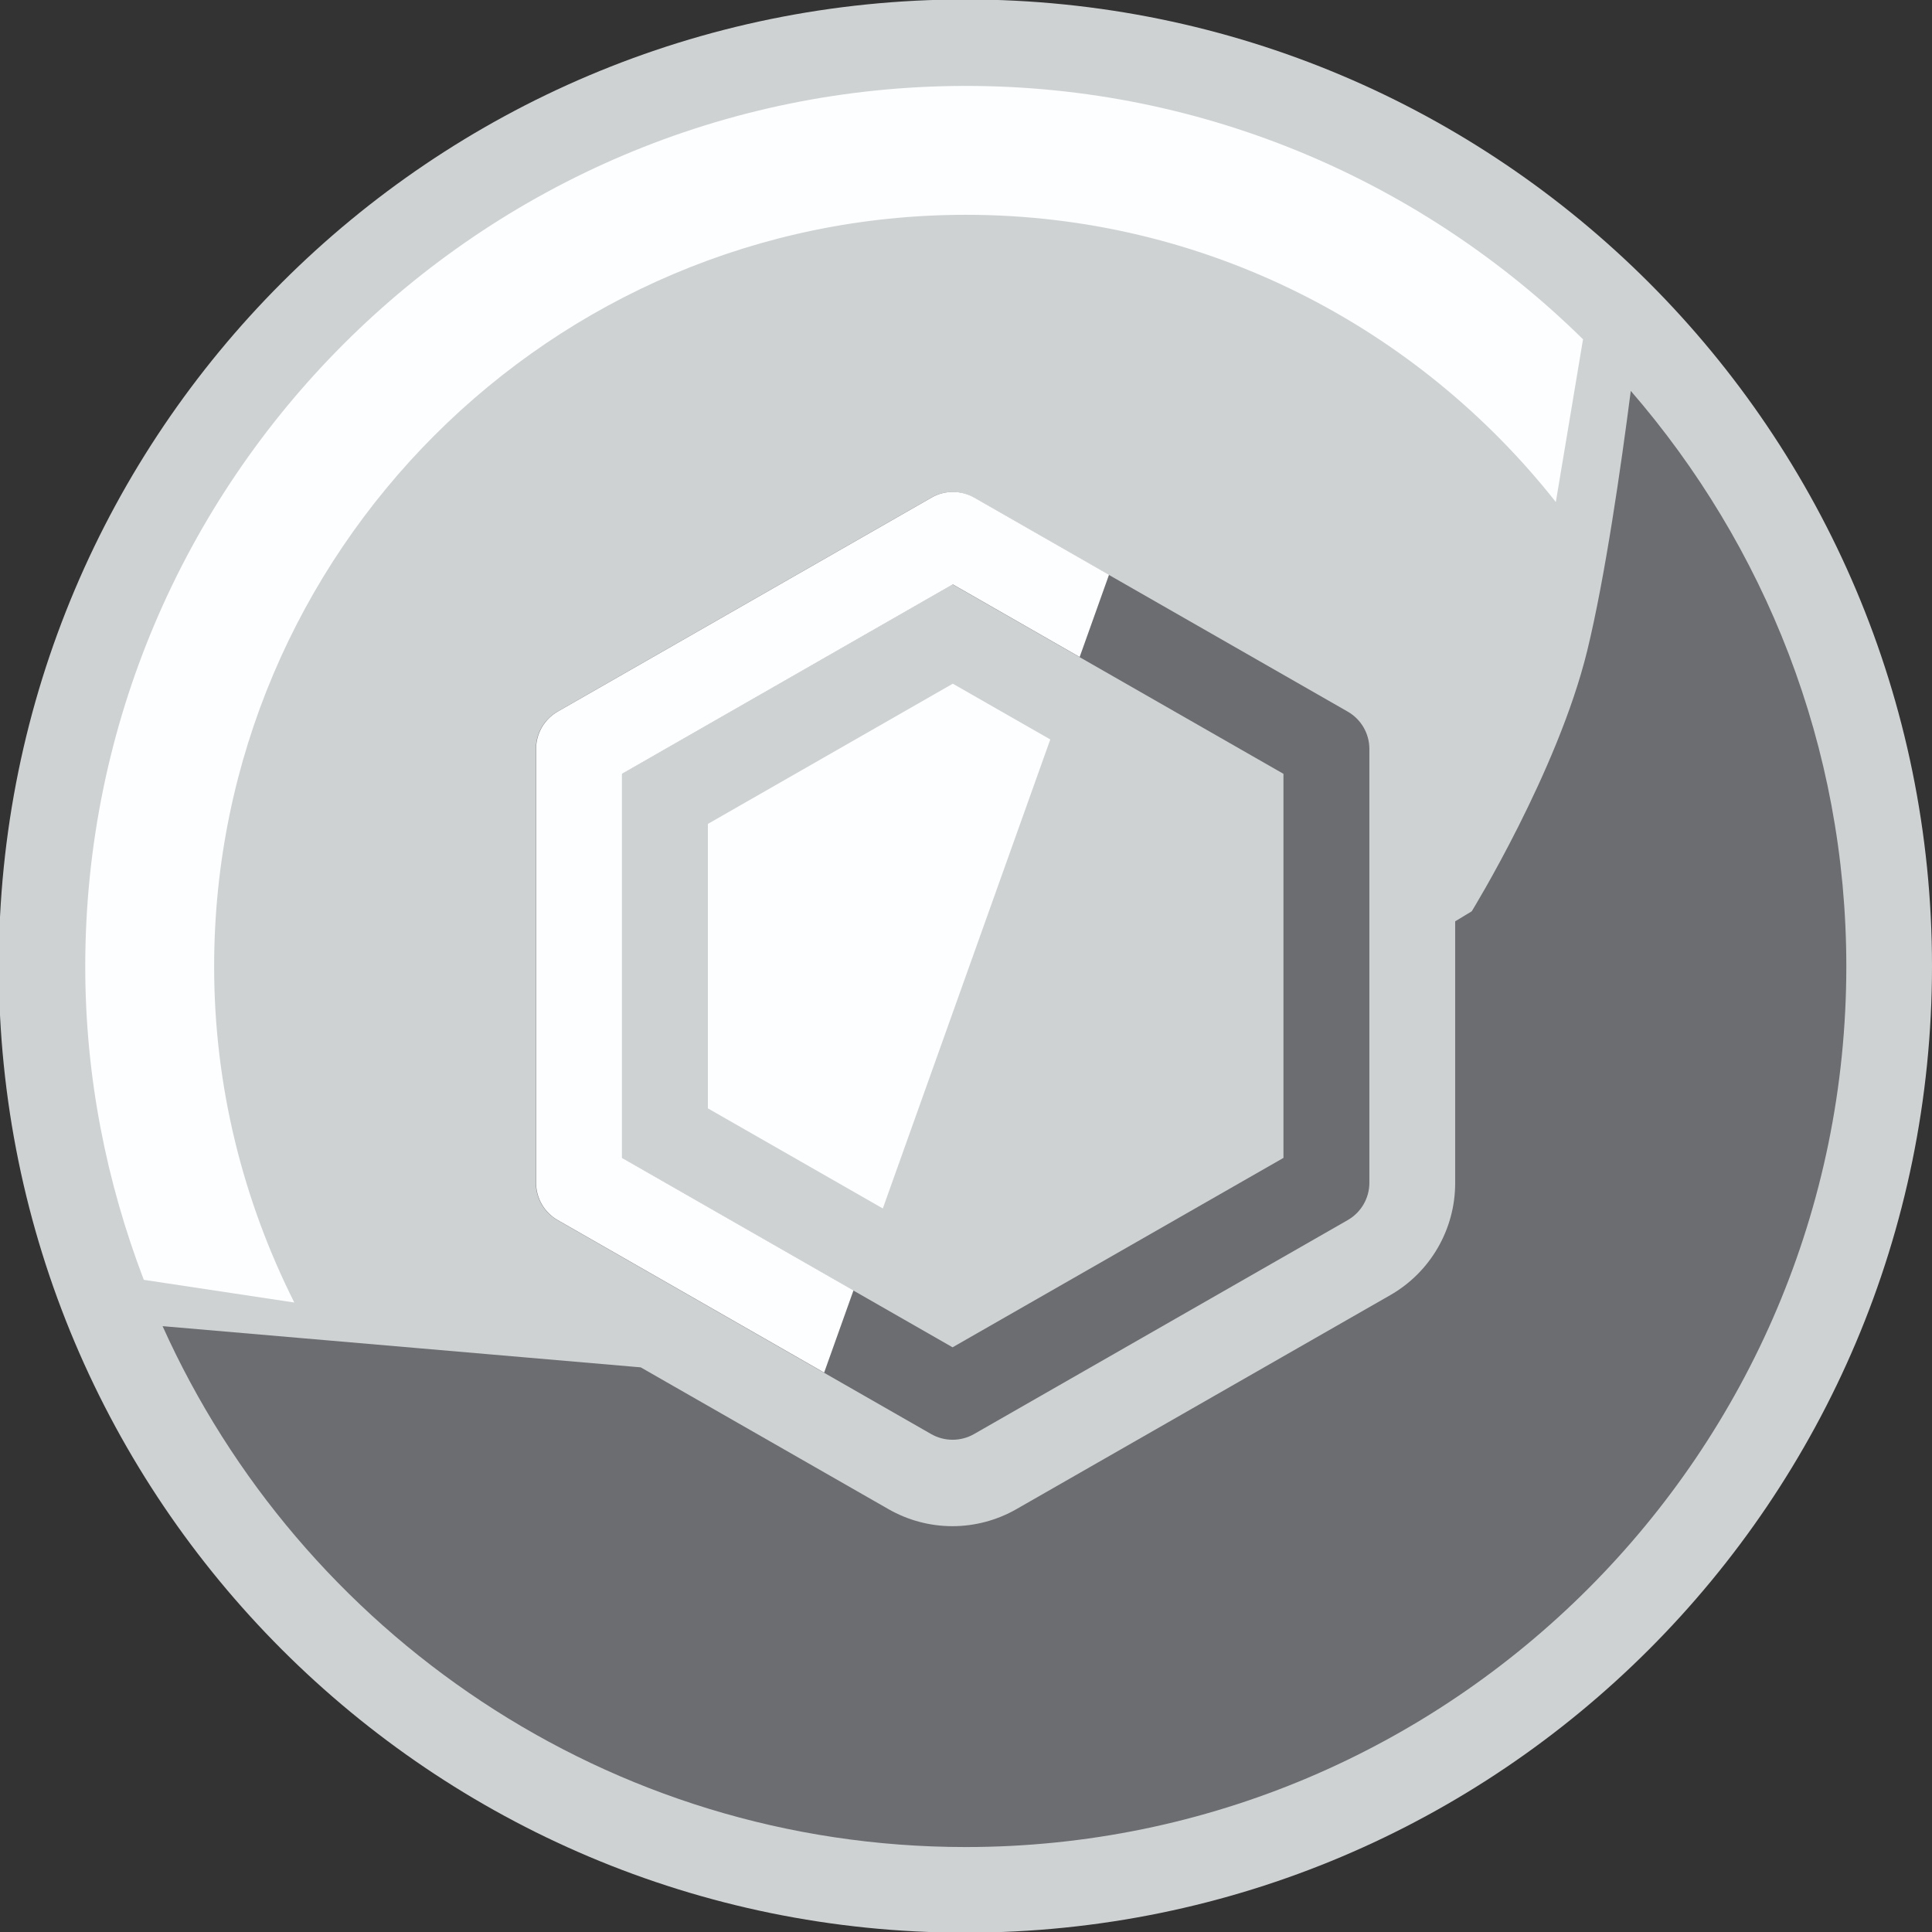 <?xml version="1.0" encoding="UTF-8" standalone="no"?>
<!-- Created with Inkscape (http://www.inkscape.org/) -->

<svg
   width="15.875mm"
   height="15.875mm"
   viewBox="0 0 15.875 15.875"
   version="1.1"
   id="svg5"
   xmlns="http://www.w3.org/2000/svg"
   xmlns:svg="http://www.w3.org/2000/svg">
  <rect x="0" y="0" width="15.875" height="15.875" fill="#333333" stroke="none"/>
  <defs
     id="defs2">
    <clipPath
       clipPathUnits="userSpaceOnUse"
       id="clipPath2534">
      <path
         d="M 0,1000 H 1000 V 0 H 0 Z"
         id="path2532" />
    </clipPath>
    <linearGradient
       x1="0"
       y1="0"
       x2="1"
       y2="0"
       gradientUnits="userSpaceOnUse"
       gradientTransform="matrix(3.375,-82.875,-82.875,-3.375,692.007,544.946)"
       spreadMethod="pad"
       id="linearGradient2564">
      <stop
         style="stop-opacity:1;stop-color:#30077f"
         offset="0"
         id="stop2556" />
      <stop
         style="stop-opacity:1;stop-color:#30077f"
         offset="0.536"
         id="stop2558" />
      <stop
         style="stop-opacity:1;stop-color:#30077f"
         offset="0.703"
         id="stop2560" />
      <stop
         style="stop-opacity:1;stop-color:#b60d95"
         offset="1"
         id="stop2562" />
    </linearGradient>
    <linearGradient
       x1="0"
       y1="0"
       x2="1"
       y2="0"
       gradientUnits="userSpaceOnUse"
       gradientTransform="matrix(0,-95.683,-95.683,0,578.344,541.731)"
       spreadMethod="pad"
       id="linearGradient2588">
      <stop
         style="stop-opacity:1;stop-color:#30077f"
         offset="0"
         id="stop2580" />
      <stop
         style="stop-opacity:1;stop-color:#30077f"
         offset="0.536"
         id="stop2582" />
      <stop
         style="stop-opacity:1;stop-color:#30077f"
         offset="0.703"
         id="stop2584" />
      <stop
         style="stop-opacity:1;stop-color:#b60d95"
         offset="1"
         id="stop2586" />
    </linearGradient>
    <linearGradient
       x1="0"
       y1="0"
       x2="1"
       y2="0"
       gradientUnits="userSpaceOnUse"
       gradientTransform="matrix(0,-96.892,-96.892,0,444.219,542.731)"
       spreadMethod="pad"
       id="linearGradient2612">
      <stop
         style="stop-opacity:1;stop-color:#30077f"
         offset="0"
         id="stop2604" />
      <stop
         style="stop-opacity:1;stop-color:#30077f"
         offset="0.592"
         id="stop2606" />
      <stop
         style="stop-opacity:1;stop-color:#30077f"
         offset="0.739"
         id="stop2608" />
      <stop
         style="stop-opacity:1;stop-color:#b60d95"
         offset="1"
         id="stop2610" />
    </linearGradient>
    <linearGradient
       x1="0"
       y1="0"
       x2="1"
       y2="0"
       gradientUnits="userSpaceOnUse"
       gradientTransform="matrix(-2.25,-93.75,-93.75,2.25,315.864,542.018)"
       spreadMethod="pad"
       id="linearGradient2636">
      <stop
         style="stop-opacity:1;stop-color:#30077f"
         offset="0"
         id="stop2628" />
      <stop
         style="stop-opacity:1;stop-color:#30077f"
         offset="0.56"
         id="stop2630" />
      <stop
         style="stop-opacity:1;stop-color:#30077f"
         offset="0.719"
         id="stop2632" />
      <stop
         style="stop-opacity:1;stop-color:#b60d95"
         offset="1"
         id="stop2634" />
    </linearGradient>
    <clipPath
       clipPathUnits="userSpaceOnUse"
       id="clipPath2646">
      <path
         d="M 0,1000 H 1000 V 0 H 0 Z"
         id="path2644" />
    </clipPath>
    <linearGradient
       x1="0"
       y1="0"
       x2="1"
       y2="0"
       gradientUnits="userSpaceOnUse"
       gradientTransform="matrix(4.5,-74,-74,-4.5,694.949,545.429)"
       spreadMethod="pad"
       id="linearGradient2686">
      <stop
         style="stop-opacity:1;stop-color:#2f1a8b"
         offset="0"
         id="stop2676" />
      <stop
         style="stop-opacity:1;stop-color:#2f1a8b"
         offset="0.053"
         id="stop2678" />
      <stop
         style="stop-opacity:1;stop-color:#31dcf8"
         offset="0.301"
         id="stop2680" />
      <stop
         style="stop-opacity:1;stop-color:#ffffff"
         offset="0.558"
         id="stop2682" />
      <stop
         style="stop-opacity:1;stop-color:#ffffff"
         offset="1"
         id="stop2684" />
    </linearGradient>
    <clipPath
       clipPathUnits="userSpaceOnUse"
       id="clipPath2696">
      <path
         d="M 0,1000 H 1000 V 0 H 0 Z"
         id="path2694" />
    </clipPath>
    <linearGradient
       x1="0"
       y1="0"
       x2="1"
       y2="0"
       gradientUnits="userSpaceOnUse"
       gradientTransform="matrix(0,-64.609,-64.609,0,311.266,547.606)"
       spreadMethod="pad"
       id="linearGradient3002">
      <stop
         style="stop-opacity:1;stop-color:#2f1a8b"
         offset="0"
         id="stop2994" />
      <stop
         style="stop-opacity:1;stop-color:#31dcf8"
         offset="0.42"
         id="stop2996" />
      <stop
         style="stop-opacity:1;stop-color:#ffffff"
         offset="0.671"
         id="stop2998" />
      <stop
         style="stop-opacity:1;stop-color:#ffffff"
         offset="1"
         id="stop3000" />
    </linearGradient>
    <linearGradient
       x1="0"
       y1="0"
       x2="1"
       y2="0"
       gradientUnits="userSpaceOnUse"
       gradientTransform="matrix(0,-64.609,-64.609,0,444.469,547.606)"
       spreadMethod="pad"
       id="linearGradient3026">
      <stop
         style="stop-opacity:1;stop-color:#2f1a8b"
         offset="0"
         id="stop3018" />
      <stop
         style="stop-opacity:1;stop-color:#31dcf8"
         offset="0.42"
         id="stop3020" />
      <stop
         style="stop-opacity:1;stop-color:#ffffff"
         offset="0.625"
         id="stop3022" />
      <stop
         style="stop-opacity:1;stop-color:#ffffff"
         offset="1"
         id="stop3024" />
    </linearGradient>
    <linearGradient
       x1="0"
       y1="0"
       x2="1"
       y2="0"
       gradientUnits="userSpaceOnUse"
       gradientTransform="matrix(0,-64.609,-64.609,0,578.206,547.606)"
       spreadMethod="pad"
       id="linearGradient3050">
      <stop
         style="stop-opacity:1;stop-color:#2f1a8b"
         offset="0"
         id="stop3042" />
      <stop
         style="stop-opacity:1;stop-color:#31dcf8"
         offset="0.42"
         id="stop3044" />
      <stop
         style="stop-opacity:1;stop-color:#ffffff"
         offset="0.656"
         id="stop3046" />
      <stop
         style="stop-opacity:1;stop-color:#ffffff"
         offset="1"
         id="stop3048" />
    </linearGradient>
    <clipPath
       clipPathUnits="userSpaceOnUse"
       id="clipPath3060">
      <path
         d="M 0,1000 H 1000 V 0 H 0 Z"
         id="path3058" />
    </clipPath>
    <clipPath
       clipPathUnits="userSpaceOnUse"
       id="clipPath3984">
      <path
         d="M 3.363,13.618 H 1000 V 1000 H 3.363 Z"
         id="path3982" />
    </clipPath>
    <clipPath
       clipPathUnits="userSpaceOnUse"
       id="clipPath3998">
      <path
         d="M 0,1000 H 1000 V 0 H 0 Z"
         id="path3996" />
    </clipPath>
    <clipPath
       clipPathUnits="userSpaceOnUse"
       id="clipPath4122">
      <path
         d="M 0,1000 H 1000 V 0 H 0 Z"
         id="path4120" />
    </clipPath>
    <linearGradient
       x1="0"
       y1="0"
       x2="1"
       y2="0"
       gradientUnits="userSpaceOnUse"
       gradientTransform="matrix(0,44.472,44.472,0,696.234,455.766)"
       spreadMethod="pad"
       id="linearGradient4322">
      <stop
         style="stop-opacity:1;stop-color:#ae1291"
         offset="0"
         id="stop4316" />
      <stop
         style="stop-opacity:1;stop-color:#2c0780"
         offset="0.633"
         id="stop4318" />
      <stop
         style="stop-opacity:1;stop-color:#2c0780"
         offset="1"
         id="stop4320" />
    </linearGradient>
    <linearGradient
       x1="0"
       y1="0"
       x2="1"
       y2="0"
       gradientUnits="userSpaceOnUse"
       gradientTransform="matrix(0,44.241,44.241,0,581.426,461.553)"
       spreadMethod="pad"
       id="linearGradient4344">
      <stop
         style="stop-opacity:1;stop-color:#ae1291"
         offset="0"
         id="stop4338" />
      <stop
         style="stop-opacity:1;stop-color:#2c0780"
         offset="0.633"
         id="stop4340" />
      <stop
         style="stop-opacity:1;stop-color:#2c0780"
         offset="1"
         id="stop4342" />
    </linearGradient>
    <linearGradient
       x1="0"
       y1="0"
       x2="1"
       y2="0"
       gradientUnits="userSpaceOnUse"
       gradientTransform="matrix(0,44.241,44.241,0,446.83,461.553)"
       spreadMethod="pad"
       id="linearGradient4366">
      <stop
         style="stop-opacity:1;stop-color:#ae1291"
         offset="0"
         id="stop4360" />
      <stop
         style="stop-opacity:1;stop-color:#2c0780"
         offset="0.633"
         id="stop4362" />
      <stop
         style="stop-opacity:1;stop-color:#2c0780"
         offset="1"
         id="stop4364" />
    </linearGradient>
    <linearGradient
       x1="0"
       y1="0"
       x2="1"
       y2="0"
       gradientUnits="userSpaceOnUse"
       gradientTransform="matrix(0,45.282,45.282,0,316.739,459.511)"
       spreadMethod="pad"
       id="linearGradient4388">
      <stop
         style="stop-opacity:1;stop-color:#ae1291"
         offset="0"
         id="stop4382" />
      <stop
         style="stop-opacity:1;stop-color:#2c0780"
         offset="0.633"
         id="stop4384" />
      <stop
         style="stop-opacity:1;stop-color:#2c0780"
         offset="1"
         id="stop4386" />
    </linearGradient>
    <linearGradient
       x1="0"
       y1="0"
       x2="1"
       y2="0"
       gradientUnits="userSpaceOnUse"
       gradientTransform="matrix(0,45.282,45.282,0,316.599,459.511)"
       spreadMethod="pad"
       id="linearGradient4410">
      <stop
         style="stop-opacity:1;stop-color:#ae1291"
         offset="0"
         id="stop4404" />
      <stop
         style="stop-opacity:1;stop-color:#2c0780"
         offset="0.793"
         id="stop4406" />
      <stop
         style="stop-opacity:1;stop-color:#2c0780"
         offset="1"
         id="stop4408" />
    </linearGradient>
    <clipPath
       clipPathUnits="userSpaceOnUse"
       id="clipPath4420">
      <path
         d="M 0,1000 H 1000 V 0 H 0 Z"
         id="path4418" />
    </clipPath>
    <linearGradient
       x1="0"
       y1="0"
       x2="1"
       y2="0"
       gradientUnits="userSpaceOnUse"
       gradientTransform="matrix(0,93.092,93.092,0,313.816,461.339)"
       spreadMethod="pad"
       id="linearGradient4450">
      <stop
         style="stop-opacity:1;stop-color:#ffffff"
         offset="0"
         id="stop4438" />
      <stop
         style="stop-opacity:1;stop-color:#ffffff"
         offset="0.568"
         id="stop4440" />
      <stop
         style="stop-opacity:1;stop-color:#25d8f6"
         offset="0.682"
         id="stop4442" />
      <stop
         style="stop-opacity:1;stop-color:#25d8f6"
         offset="0.809"
         id="stop4444" />
      <stop
         style="stop-opacity:1;stop-color:#291c90"
         offset="1"
         id="stop4446" />
      <stop
         style="stop-opacity:1;stop-color:#291c90"
         offset="1"
         id="stop4448" />
    </linearGradient>
    <clipPath
       clipPathUnits="userSpaceOnUse"
       id="clipPath4460">
      <path
         d="M 0,1000 H 1000 V 0 H 0 Z"
         id="path4458" />
    </clipPath>
    <linearGradient
       x1="0"
       y1="0"
       x2="1"
       y2="0"
       gradientUnits="userSpaceOnUse"
       gradientTransform="matrix(-1.06,100.213,100.213,1.06,447.12,455.44)"
       spreadMethod="pad"
       id="linearGradient4730">
      <stop
         style="stop-opacity:1;stop-color:#ffffff"
         offset="0"
         id="stop4718" />
      <stop
         style="stop-opacity:1;stop-color:#ffffff"
         offset="0.568"
         id="stop4720" />
      <stop
         style="stop-opacity:1;stop-color:#25d8f6"
         offset="0.682"
         id="stop4722" />
      <stop
         style="stop-opacity:1;stop-color:#25d8f6"
         offset="0.809"
         id="stop4724" />
      <stop
         style="stop-opacity:1;stop-color:#291c90"
         offset="1"
         id="stop4726" />
      <stop
         style="stop-opacity:1;stop-color:#291c90"
         offset="1"
         id="stop4728" />
    </linearGradient>
    <clipPath
       clipPathUnits="userSpaceOnUse"
       id="clipPath4740">
      <path
         d="M 0,1000 H 1000 V 0 H 0 Z"
         id="path4738" />
    </clipPath>
    <linearGradient
       x1="0"
       y1="0"
       x2="1"
       y2="0"
       gradientUnits="userSpaceOnUse"
       gradientTransform="matrix(-0.985,93.058,93.058,0.985,581.39,460.87)"
       spreadMethod="pad"
       id="linearGradient4770">
      <stop
         style="stop-opacity:1;stop-color:#ffffff"
         offset="0"
         id="stop4758" />
      <stop
         style="stop-opacity:1;stop-color:#ffffff"
         offset="0.568"
         id="stop4760" />
      <stop
         style="stop-opacity:1;stop-color:#25d8f6"
         offset="0.682"
         id="stop4762" />
      <stop
         style="stop-opacity:1;stop-color:#25d8f6"
         offset="0.809"
         id="stop4764" />
      <stop
         style="stop-opacity:1;stop-color:#291c90"
         offset="1"
         id="stop4766" />
      <stop
         style="stop-opacity:1;stop-color:#291c90"
         offset="1"
         id="stop4768" />
    </linearGradient>
    <clipPath
       clipPathUnits="userSpaceOnUse"
       id="clipPath4780">
      <path
         d="M 0,1000 H 1000 V 0 H 0 Z"
         id="path4778" />
    </clipPath>
    <linearGradient
       x1="0"
       y1="0"
       x2="1"
       y2="0"
       gradientUnits="userSpaceOnUse"
       gradientTransform="matrix(-0.985,93.055,93.055,0.985,699.714,462.085)"
       spreadMethod="pad"
       id="linearGradient4810">
      <stop
         style="stop-opacity:1;stop-color:#ffffff"
         offset="0"
         id="stop4798" />
      <stop
         style="stop-opacity:1;stop-color:#ffffff"
         offset="0.568"
         id="stop4800" />
      <stop
         style="stop-opacity:1;stop-color:#25d8f6"
         offset="0.682"
         id="stop4802" />
      <stop
         style="stop-opacity:1;stop-color:#25d8f6"
         offset="0.809"
         id="stop4804" />
      <stop
         style="stop-opacity:1;stop-color:#291c90"
         offset="1"
         id="stop4806" />
      <stop
         style="stop-opacity:1;stop-color:#291c90"
         offset="1"
         id="stop4808" />
    </linearGradient>
    <clipPath
       clipPathUnits="userSpaceOnUse"
       id="clipPath4820">
      <path
         d="M 0,1000 H 1000 V 0 H 0 Z"
         id="path4818" />
    </clipPath>
    <clipPath
       clipPathUnits="userSpaceOnUse"
       id="clipPath5846">
      <path
         d="M 0,1000 H 1000 V 0 H 0 Z"
         id="path5844" />
    </clipPath>
    <clipPath
       clipPathUnits="userSpaceOnUse"
       id="clipPath5958">
      <path
         d="M 0,1000 H 1000 V 0 H 0 Z"
         id="path5956" />
    </clipPath>
    <clipPath
       clipPathUnits="userSpaceOnUse"
       id="clipPath6008">
      <path
         d="M 0,1000 H 1000 V 0 H 0 Z"
         id="path6006" />
    </clipPath>
    <clipPath
       clipPathUnits="userSpaceOnUse"
       id="clipPath6372">
      <path
         d="M 0,1000 H 1000 V 0 H 0 Z"
         id="path6370" />
    </clipPath>
  </defs>
  <g
     id="layer1"
     transform="translate(-60.487,-168.828)">
    <g
       id="g5836"
       transform="matrix(0.353,0,0,-0.353,146.807,181.474)" />
    <g
       id="g6458"
       transform="matrix(0.353,0,0,-0.353,76.362,176.766)">
      <path
         d="M 0,0 C 0,-12.427 -10.074,-22.5 -22.5,-22.5 -34.927,-22.5 -45,-12.427 -45,0 -45,12.427 -34.927,22.5 -22.5,22.5 -10.074,22.5 0,12.427 0,0"
         style="fill:#cfd2d3;fill-opacity:1;fill-rule:nonzero;stroke:none"
         id="path6460" />
    </g>
    <g
       id="g6462"
       transform="matrix(0.353,0,0,-0.353,71.386,178.547)">
      <path
         d="M 0,0 H 0.01 Z M -16.403,0.58 -8.702,-3.829 -1,0.58 v 8.94 l -7.702,4.409 -7.701,-4.409 z m 7.701,-6.561 c -0.171,0 -0.343,0.044 -0.496,0.131 l -8.702,4.982 c -0.312,0.179 -0.503,0.51 -0.503,0.868 v 10.1 c 0,0.358 0.191,0.689 0.503,0.868 l 8.702,4.981 c 0.307,0.176 0.685,0.176 0.993,0 L 0.496,10.968 C 0.808,10.789 1,10.458 1,10.1 V 0 C 1,-0.358 0.808,-0.689 0.496,-0.868 L -8.205,-5.85 C -8.359,-5.937 -8.53,-5.981 -8.702,-5.981"
         style="fill:#6c6d71;fill-opacity:1;fill-rule:nonzero;stroke:none"
         id="path6464" />
    </g>
    <g
       id="g6466"
       transform="matrix(0.353,0,0,-0.353,69.117,174.904)">
      <path
         d="M 0,0 -2.269,1.298 -7.97,-1.966 v -6.621 l 4.072,-2.33 z"
         style="fill:#fdfeff;fill-opacity:1;fill-rule:nonzero;stroke:none"
         id="path6468" />
    </g>
    <g
       id="g6470"
       transform="matrix(0.353,0,0,-0.353,67.5,179.431)">
      <path
         d="m 0,0 -5.388,3.085 v 8.939 l 7.701,4.41 2.952,-1.69 0.683,1.914 -3.137,1.796 c -0.308,0.176 -0.686,0.176 -0.994,0 l -8.702,-4.981 c -0.311,-0.179 -0.503,-0.51 -0.503,-0.869 V 2.505 c 0,-0.359 0.192,-0.69 0.503,-0.868 l 6.202,-3.55 z"
         style="fill:#fdfeff;fill-opacity:1;fill-rule:nonzero;stroke:none"
         id="path6472" />
    </g>
    <g
       id="g6474"
       transform="matrix(0.353,0,0,-0.353,68.424,169.534)">
      <path
         d="m 0,0 c -11.304,0 -20.5,-9.196 -20.5,-20.5 0,-2.57 0.496,-5.022 1.363,-7.291 l 3.503,-0.528 c -1.183,2.356 -1.866,5.007 -1.866,7.819 0,9.649 7.851,17.5 17.5,17.5 5.566,0 10.523,-2.622 13.731,-6.686 l 0.633,3.788 C 10.662,-2.256 5.592,0 0,0"
         style="fill:#fdfeff;fill-opacity:1;fill-rule:nonzero;stroke:none"
         id="path6476" />
    </g>
    <g
       id="g6478"
       transform="matrix(0.353,0,0,-0.353,73.887,172.04)">
      <path
         d="m 0,0 c -0.228,-1.766 -0.598,-4.344 -1.015,-6.051 -0.687,-2.812 -2.687,-6.062 -2.687,-6.062 l -0.386,-0.234 v -6.097 c 0,-1.073 -0.578,-2.07 -1.509,-2.603 l -8.703,-4.982 c -0.454,-0.26 -0.969,-0.397 -1.49,-0.397 -0.522,0 -1.036,0.137 -1.488,0.396 l -5.768,3.301 -11.13,0.959 c 3.211,-7.135 10.373,-12.125 18.693,-12.125 11.303,0 20.5,9.197 20.5,20.5 C 5.017,-8.273 3.116,-3.597 0,0"
         style="fill:#6c6d71;fill-opacity:1;fill-rule:nonzero;stroke:none"
         id="path6480" />
    </g>
  </g>
</svg>
